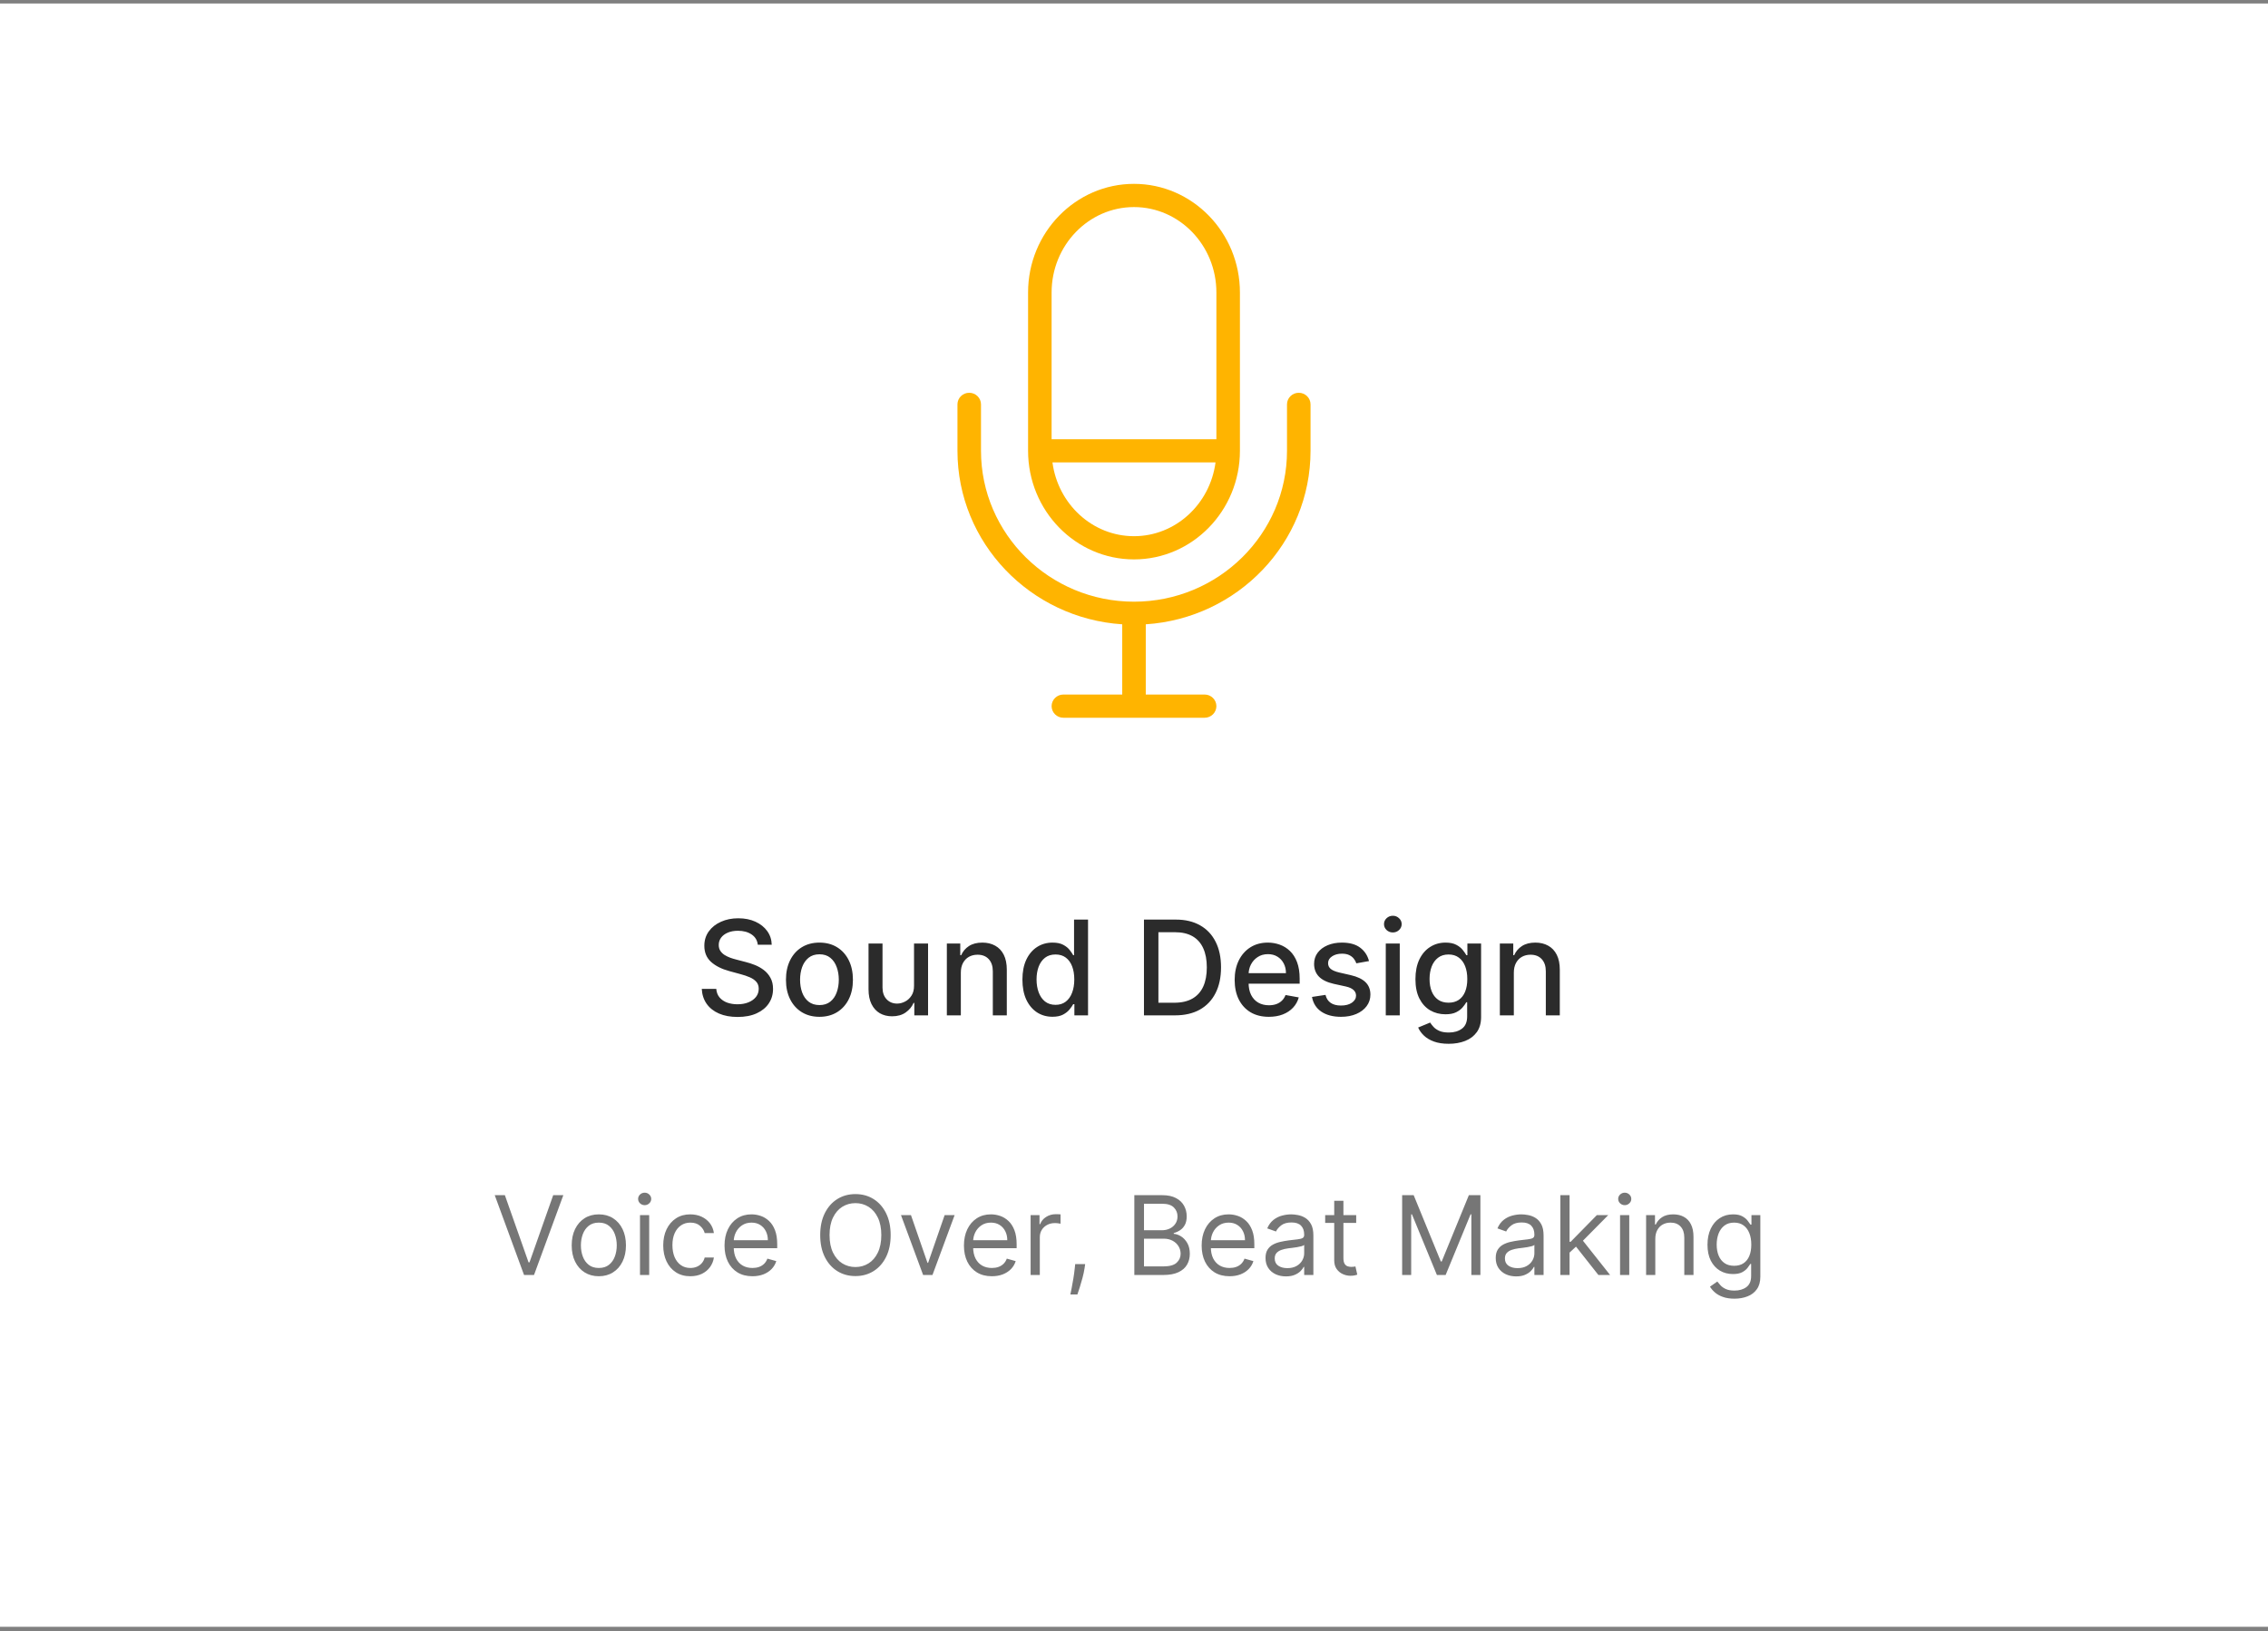 <svg width="310" height="223" viewBox="0 0 310 223" fill="none" xmlns="http://www.w3.org/2000/svg">
<rect x="0" y="0" width="310" height="223" fill="#808080" stroke="none"/>
<rect y="0.478" width="310" height="221.899" fill="white"/>
<g clip-path="url(#clip0_2_625)">
<path d="M155 25.133C147.018 25.133 140.522 31.794 140.522 39.978V61.623C140.522 69.81 147.018 76.468 155 76.468C162.983 76.468 169.478 69.81 169.478 61.623V39.978C169.478 31.794 162.983 25.133 155 25.133ZM155 73.295C149.312 73.295 144.606 68.896 143.855 63.21H166.144C165.394 68.898 160.689 73.295 155 73.295ZM166.261 60.037H143.739V39.978C143.739 33.542 148.791 28.306 155 28.306C161.21 28.306 166.261 33.542 166.261 39.978V60.037Z" fill="#FFB400"/>
<path d="M177.522 53.691C176.634 53.691 175.913 54.402 175.913 55.277V61.623C175.913 72.996 166.531 82.248 155 82.248C143.469 82.248 134.087 72.996 134.087 61.623V55.277C134.087 54.402 133.366 53.691 132.478 53.691C131.59 53.691 130.87 54.402 130.87 55.277V61.623C130.87 74.209 140.835 84.519 153.391 85.341V94.941H145.348C144.46 94.941 143.739 95.651 143.739 96.527C143.739 97.403 144.46 98.114 145.348 98.114H164.652C165.54 98.114 166.261 97.403 166.261 96.527C166.261 95.651 165.54 94.941 164.652 94.941H156.609V85.341C169.165 84.519 179.13 74.209 179.13 61.623V55.277C179.13 54.402 178.41 53.691 177.522 53.691Z" fill="#FFB400"/>
</g>
<path d="M103.578 129.144C103.51 128.539 103.229 128.071 102.734 127.738C102.24 127.402 101.618 127.233 100.868 127.233C100.331 127.233 99.867 127.318 99.474 127.489C99.082 127.655 98.778 127.885 98.56 128.179C98.347 128.469 98.241 128.799 98.241 129.17C98.241 129.481 98.313 129.75 98.458 129.975C98.607 130.201 98.801 130.391 99.04 130.544C99.283 130.693 99.543 130.819 99.82 130.921C100.097 131.019 100.363 131.1 100.619 131.164L101.897 131.497C102.315 131.599 102.743 131.737 103.182 131.912C103.621 132.087 104.028 132.317 104.403 132.602C104.778 132.888 105.08 133.242 105.31 133.664C105.545 134.085 105.662 134.59 105.662 135.178C105.662 135.92 105.47 136.578 105.087 137.154C104.707 137.729 104.156 138.183 103.431 138.515C102.711 138.848 101.839 139.014 100.817 139.014C99.837 139.014 98.989 138.858 98.273 138.547C97.557 138.236 96.996 137.795 96.592 137.224C96.187 136.649 95.963 135.967 95.921 135.178H97.902C97.94 135.652 98.094 136.046 98.362 136.361C98.635 136.672 98.982 136.904 99.404 137.058C99.83 137.207 100.297 137.281 100.804 137.281C101.362 137.281 101.859 137.194 102.293 137.019C102.732 136.84 103.077 136.593 103.329 136.278C103.58 135.958 103.706 135.585 103.706 135.159C103.706 134.772 103.595 134.454 103.374 134.207C103.156 133.96 102.86 133.755 102.485 133.593C102.114 133.431 101.695 133.289 101.226 133.165L99.679 132.743C98.631 132.458 97.8 132.038 97.186 131.484C96.577 130.93 96.272 130.197 96.272 129.285C96.272 128.531 96.477 127.872 96.886 127.31C97.295 126.747 97.849 126.311 98.548 126C99.246 125.684 100.035 125.526 100.913 125.526C101.799 125.526 102.581 125.682 103.259 125.993C103.94 126.304 104.477 126.732 104.869 127.278C105.261 127.819 105.466 128.441 105.483 129.144H103.578ZM112.004 138.995C111.084 138.995 110.281 138.784 109.595 138.362C108.909 137.94 108.376 137.35 107.997 136.591C107.617 135.833 107.428 134.946 107.428 133.932C107.428 132.914 107.617 132.023 107.997 131.26C108.376 130.497 108.909 129.905 109.595 129.483C110.281 129.061 111.084 128.85 112.004 128.85C112.925 128.85 113.728 129.061 114.414 129.483C115.1 129.905 115.633 130.497 116.012 131.26C116.392 132.023 116.581 132.914 116.581 133.932C116.581 134.946 116.392 135.833 116.012 136.591C115.633 137.35 115.1 137.94 114.414 138.362C113.728 138.784 112.925 138.995 112.004 138.995ZM112.011 137.39C112.607 137.39 113.102 137.232 113.494 136.917C113.886 136.602 114.176 136.182 114.363 135.658C114.555 135.134 114.651 134.556 114.651 133.926C114.651 133.299 114.555 132.724 114.363 132.2C114.176 131.671 113.886 131.247 113.494 130.928C113.102 130.608 112.607 130.448 112.011 130.448C111.41 130.448 110.911 130.608 110.515 130.928C110.123 131.247 109.831 131.671 109.639 132.2C109.452 132.724 109.358 133.299 109.358 133.926C109.358 134.556 109.452 135.134 109.639 135.658C109.831 136.182 110.123 136.602 110.515 136.917C110.911 137.232 111.41 137.39 112.011 137.39ZM124.934 134.725V128.978H126.852V138.796H124.972V137.096H124.87C124.644 137.62 124.282 138.057 123.783 138.406C123.289 138.752 122.673 138.924 121.936 138.924C121.305 138.924 120.747 138.786 120.261 138.509C119.78 138.227 119.401 137.812 119.124 137.262C118.851 136.713 118.714 136.033 118.714 135.223V128.978H120.626V134.993C120.626 135.662 120.811 136.195 121.182 136.591C121.553 136.987 122.034 137.186 122.626 137.186C122.984 137.186 123.34 137.096 123.694 136.917C124.052 136.738 124.348 136.468 124.582 136.105C124.821 135.743 124.938 135.283 124.934 134.725ZM131.331 132.967V138.796H129.42V128.978H131.254V130.576H131.376C131.601 130.056 131.955 129.639 132.437 129.323C132.922 129.008 133.534 128.85 134.271 128.85C134.94 128.85 135.526 128.991 136.029 129.272C136.532 129.549 136.922 129.963 137.199 130.512C137.476 131.062 137.614 131.742 137.614 132.551V138.796H135.703V132.781C135.703 132.07 135.518 131.514 135.147 131.113C134.776 130.708 134.267 130.506 133.619 130.506C133.176 130.506 132.782 130.602 132.437 130.794C132.096 130.985 131.825 131.267 131.625 131.637C131.429 132.004 131.331 132.447 131.331 132.967ZM143.853 138.988C143.06 138.988 142.353 138.786 141.731 138.381C141.113 137.972 140.627 137.39 140.273 136.636C139.924 135.877 139.749 134.968 139.749 133.906C139.749 132.845 139.926 131.938 140.28 131.183C140.638 130.429 141.128 129.852 141.75 129.451C142.372 129.051 143.077 128.85 143.866 128.85C144.475 128.85 144.965 128.953 145.336 129.157C145.711 129.357 146.001 129.592 146.205 129.86C146.414 130.129 146.576 130.365 146.691 130.57H146.806V125.705H148.717V138.796H146.851V137.269H146.691C146.576 137.477 146.41 137.716 146.192 137.985C145.979 138.253 145.685 138.487 145.31 138.688C144.935 138.888 144.449 138.988 143.853 138.988ZM144.275 137.358C144.824 137.358 145.289 137.213 145.668 136.924C146.052 136.629 146.341 136.223 146.537 135.703C146.738 135.183 146.838 134.578 146.838 133.887C146.838 133.205 146.74 132.609 146.544 132.098C146.348 131.586 146.06 131.188 145.681 130.902C145.302 130.617 144.833 130.474 144.275 130.474C143.699 130.474 143.22 130.623 142.836 130.921C142.453 131.22 142.163 131.627 141.967 132.142C141.775 132.658 141.68 133.24 141.68 133.887C141.68 134.544 141.778 135.134 141.974 135.658C142.17 136.182 142.459 136.598 142.843 136.904C143.231 137.207 143.708 137.358 144.275 137.358ZM160.6 138.796H156.362V125.705H160.734C162.017 125.705 163.118 125.968 164.039 126.492C164.959 127.012 165.665 127.759 166.155 128.735C166.649 129.707 166.896 130.872 166.896 132.232C166.896 133.595 166.647 134.767 166.148 135.747C165.654 136.727 164.938 137.482 164.001 138.01C163.063 138.534 161.93 138.796 160.6 138.796ZM158.337 137.071H160.491C161.488 137.071 162.317 136.883 162.978 136.508C163.638 136.129 164.133 135.581 164.461 134.865C164.789 134.145 164.953 133.267 164.953 132.232C164.953 131.205 164.789 130.333 164.461 129.617C164.137 128.901 163.653 128.358 163.01 127.987C162.366 127.617 161.567 127.431 160.613 127.431H158.337V137.071ZM173.43 138.995C172.463 138.995 171.63 138.788 170.931 138.375C170.237 137.957 169.7 137.371 169.32 136.617C168.945 135.858 168.758 134.97 168.758 133.951C168.758 132.946 168.945 132.059 169.32 131.292C169.7 130.525 170.228 129.926 170.906 129.496C171.587 129.066 172.384 128.85 173.296 128.85C173.85 128.85 174.387 128.942 174.907 129.125C175.427 129.308 175.893 129.596 176.307 129.988C176.72 130.38 177.046 130.889 177.285 131.516C177.523 132.138 177.643 132.894 177.643 133.785V134.463H169.838V133.031H175.77C175.77 132.528 175.668 132.083 175.463 131.695C175.259 131.303 174.971 130.994 174.6 130.768C174.234 130.542 173.803 130.429 173.309 130.429C172.772 130.429 172.303 130.561 171.903 130.826C171.506 131.085 171.2 131.426 170.982 131.848C170.769 132.266 170.663 132.72 170.663 133.21V134.328C170.663 134.985 170.778 135.543 171.008 136.003C171.242 136.463 171.568 136.815 171.986 137.058C172.403 137.296 172.891 137.416 173.45 137.416C173.812 137.416 174.142 137.365 174.44 137.262C174.739 137.156 174.996 136.998 175.214 136.789C175.431 136.58 175.597 136.323 175.712 136.016L177.521 136.342C177.376 136.875 177.116 137.341 176.741 137.742C176.371 138.138 175.904 138.447 175.342 138.669C174.783 138.886 174.146 138.995 173.43 138.995ZM187.121 131.375L185.388 131.682C185.316 131.46 185.201 131.25 185.043 131.049C184.89 130.849 184.681 130.685 184.417 130.557C184.153 130.429 183.822 130.365 183.426 130.365C182.885 130.365 182.433 130.487 182.071 130.73C181.709 130.968 181.528 131.277 181.528 131.656C181.528 131.985 181.649 132.249 181.892 132.449C182.135 132.649 182.527 132.813 183.068 132.941L184.628 133.299C185.531 133.508 186.204 133.83 186.648 134.264C187.091 134.699 187.312 135.264 187.312 135.958C187.312 136.546 187.142 137.071 186.801 137.531C186.464 137.987 185.993 138.345 185.388 138.605C184.787 138.865 184.091 138.995 183.298 138.995C182.199 138.995 181.302 138.76 180.607 138.291C179.912 137.818 179.486 137.147 179.329 136.278L181.176 135.997C181.291 136.478 181.528 136.843 181.885 137.09C182.243 137.333 182.71 137.454 183.285 137.454C183.912 137.454 184.412 137.324 184.787 137.064C185.162 136.8 185.35 136.478 185.35 136.099C185.35 135.792 185.235 135.534 185.005 135.326C184.779 135.117 184.432 134.959 183.963 134.852L182.301 134.488C181.385 134.279 180.707 133.947 180.268 133.491C179.834 133.035 179.616 132.458 179.616 131.759C179.616 131.179 179.778 130.672 180.102 130.237C180.426 129.803 180.873 129.464 181.444 129.221C182.015 128.974 182.67 128.85 183.407 128.85C184.468 128.85 185.303 129.08 185.912 129.541C186.522 129.997 186.925 130.608 187.121 131.375ZM189.414 138.796V128.978H191.325V138.796H189.414ZM190.379 127.463C190.047 127.463 189.761 127.352 189.522 127.131C189.288 126.905 189.171 126.637 189.171 126.326C189.171 126.01 189.288 125.742 189.522 125.52C189.761 125.294 190.047 125.181 190.379 125.181C190.711 125.181 190.995 125.294 191.229 125.52C191.468 125.742 191.587 126.01 191.587 126.326C191.587 126.637 191.468 126.905 191.229 127.131C190.995 127.352 190.711 127.463 190.379 127.463ZM198.013 142.683C197.233 142.683 196.562 142.58 195.999 142.376C195.441 142.171 194.985 141.901 194.631 141.564C194.278 141.227 194.013 140.859 193.839 140.458L195.481 139.781C195.596 139.968 195.75 140.166 195.942 140.375C196.138 140.588 196.402 140.769 196.734 140.919C197.071 141.068 197.503 141.142 198.032 141.142C198.756 141.142 199.355 140.965 199.828 140.612C200.301 140.262 200.537 139.704 200.537 138.937V137.007H200.416C200.301 137.215 200.135 137.448 199.917 137.703C199.704 137.959 199.41 138.181 199.035 138.368C198.66 138.556 198.172 138.649 197.572 138.649C196.796 138.649 196.097 138.468 195.475 138.106C194.857 137.74 194.367 137.201 194.005 136.489C193.647 135.773 193.468 134.893 193.468 133.849C193.468 132.805 193.645 131.91 193.998 131.164C194.356 130.419 194.846 129.848 195.469 129.451C196.091 129.051 196.796 128.85 197.584 128.85C198.194 128.85 198.686 128.953 199.061 129.157C199.436 129.357 199.728 129.592 199.937 129.86C200.15 130.129 200.314 130.365 200.429 130.57H200.569V128.978H202.442V139.014C202.442 139.857 202.246 140.55 201.854 141.091C201.462 141.632 200.932 142.033 200.263 142.293C199.598 142.553 198.848 142.683 198.013 142.683ZM197.993 137.064C198.543 137.064 199.008 136.936 199.387 136.681C199.77 136.421 200.06 136.05 200.256 135.568C200.456 135.083 200.557 134.501 200.557 133.823C200.557 133.163 200.459 132.581 200.263 132.078C200.067 131.576 199.779 131.183 199.4 130.902C199.02 130.617 198.552 130.474 197.993 130.474C197.418 130.474 196.939 130.623 196.555 130.921C196.172 131.215 195.882 131.616 195.686 132.123C195.494 132.63 195.398 133.197 195.398 133.823C195.398 134.467 195.496 135.031 195.692 135.517C195.888 136.003 196.178 136.382 196.562 136.655C196.949 136.928 197.427 137.064 197.993 137.064ZM206.917 132.967V138.796H205.006V128.978H206.84V130.576H206.961C207.187 130.056 207.541 129.639 208.023 129.323C208.508 129.008 209.12 128.85 209.857 128.85C210.526 128.85 211.112 128.991 211.615 129.272C212.118 129.549 212.508 129.963 212.785 130.512C213.062 131.062 213.2 131.742 213.2 132.551V138.796H211.289V132.781C211.289 132.07 211.104 131.514 210.733 131.113C210.362 130.708 209.853 130.506 209.205 130.506C208.762 130.506 208.368 130.602 208.023 130.794C207.682 130.985 207.411 131.267 207.211 131.637C207.015 132.004 206.917 132.447 206.917 132.967Z" fill="#2B2B2B"/>
<path d="M69.008 163.377L72.246 172.56H72.374L75.613 163.377H76.998L72.992 174.286H71.629L67.623 163.377H69.008ZM81.85 174.457C81.112 174.457 80.464 174.281 79.906 173.929C79.352 173.578 78.919 173.086 78.606 172.454C78.297 171.822 78.143 171.083 78.143 170.238C78.143 169.386 78.297 168.642 78.606 168.006C78.919 167.37 79.352 166.877 79.906 166.525C80.464 166.174 81.112 165.998 81.85 165.998C82.589 165.998 83.235 166.174 83.789 166.525C84.347 166.877 84.78 167.37 85.089 168.006C85.401 168.642 85.558 169.386 85.558 170.238C85.558 171.083 85.401 171.822 85.089 172.454C84.78 173.086 84.347 173.578 83.789 173.929C83.235 174.281 82.589 174.457 81.85 174.457ZM81.85 173.327C82.412 173.327 82.873 173.184 83.235 172.896C83.598 172.608 83.866 172.23 84.04 171.761C84.214 171.293 84.301 170.785 84.301 170.238C84.301 169.691 84.214 169.181 84.04 168.709C83.866 168.237 83.598 167.855 83.235 167.564C82.873 167.273 82.412 167.127 81.85 167.127C81.289 167.127 80.828 167.273 80.466 167.564C80.103 167.855 79.835 168.237 79.661 168.709C79.487 169.181 79.4 169.691 79.4 170.238C79.4 170.785 79.487 171.293 79.661 171.761C79.835 172.23 80.103 172.608 80.466 172.896C80.828 173.184 81.289 173.327 81.85 173.327ZM87.477 174.286V166.104H88.734V174.286H87.477ZM88.116 164.741C87.871 164.741 87.66 164.657 87.482 164.49C87.308 164.323 87.221 164.123 87.221 163.888C87.221 163.654 87.308 163.453 87.482 163.286C87.66 163.12 87.871 163.036 88.116 163.036C88.361 163.036 88.57 163.12 88.745 163.286C88.922 163.453 89.011 163.654 89.011 163.888C89.011 164.123 88.922 164.323 88.745 164.49C88.57 164.657 88.361 164.741 88.116 164.741ZM94.36 174.457C93.593 174.457 92.933 174.275 92.379 173.913C91.825 173.551 91.398 173.052 91.1 172.416C90.802 171.781 90.653 171.055 90.653 170.238C90.653 169.407 90.805 168.674 91.111 168.038C91.42 167.399 91.85 166.9 92.4 166.541C92.954 166.179 93.6 165.998 94.339 165.998C94.914 165.998 95.433 166.104 95.894 166.317C96.356 166.53 96.734 166.829 97.029 167.212C97.324 167.596 97.507 168.043 97.578 168.555H96.32C96.225 168.182 96.011 167.851 95.681 167.564C95.355 167.273 94.914 167.127 94.36 167.127C93.87 167.127 93.44 167.255 93.071 167.511C92.705 167.763 92.419 168.12 92.213 168.581C92.011 169.039 91.91 169.577 91.91 170.195C91.91 170.827 92.009 171.378 92.208 171.847C92.411 172.315 92.695 172.679 93.061 172.938C93.43 173.198 93.863 173.327 94.36 173.327C94.687 173.327 94.983 173.271 95.25 173.157C95.516 173.043 95.742 172.88 95.926 172.667C96.111 172.454 96.242 172.198 96.32 171.9H97.578C97.507 172.383 97.331 172.818 97.05 173.205C96.773 173.588 96.406 173.894 95.948 174.121C95.493 174.345 94.964 174.457 94.36 174.457ZM102.846 174.457C102.057 174.457 101.377 174.283 100.805 173.935C100.237 173.583 99.799 173.093 99.49 172.464C99.184 171.832 99.032 171.097 99.032 170.259C99.032 169.421 99.184 168.682 99.49 168.043C99.799 167.4 100.228 166.9 100.779 166.541C101.333 166.179 101.979 165.998 102.718 165.998C103.144 165.998 103.565 166.069 103.98 166.211C104.396 166.353 104.774 166.584 105.115 166.903C105.456 167.219 105.727 167.638 105.93 168.16C106.132 168.682 106.233 169.325 106.233 170.089V170.621H99.927V169.535H104.955C104.955 169.073 104.863 168.661 104.678 168.299C104.497 167.937 104.238 167.651 103.9 167.441C103.566 167.232 103.172 167.127 102.718 167.127C102.217 167.127 101.784 167.251 101.418 167.5C101.056 167.745 100.777 168.065 100.582 168.459C100.386 168.853 100.289 169.275 100.289 169.726V170.451C100.289 171.069 100.395 171.593 100.608 172.022C100.825 172.448 101.125 172.773 101.509 172.997C101.892 173.217 102.338 173.327 102.846 173.327C103.176 173.327 103.474 173.281 103.741 173.189C104.01 173.093 104.243 172.951 104.438 172.763C104.634 172.571 104.785 172.333 104.891 172.049L106.106 172.39C105.978 172.802 105.763 173.164 105.461 173.476C105.159 173.785 104.786 174.027 104.342 174.201C103.899 174.371 103.4 174.457 102.846 174.457ZM121.739 168.832C121.739 169.982 121.532 170.976 121.116 171.815C120.701 172.653 120.131 173.299 119.406 173.753C118.682 174.208 117.854 174.435 116.924 174.435C115.994 174.435 115.166 174.208 114.442 173.753C113.717 173.299 113.147 172.653 112.732 171.815C112.316 170.976 112.109 169.982 112.109 168.832C112.109 167.681 112.316 166.687 112.732 165.849C113.147 165.011 113.717 164.364 114.442 163.91C115.166 163.455 115.994 163.228 116.924 163.228C117.854 163.228 118.682 163.455 119.406 163.91C120.131 164.364 120.701 165.011 121.116 165.849C121.532 166.687 121.739 167.681 121.739 168.832ZM120.461 168.832C120.461 167.887 120.303 167.09 119.987 166.44C119.674 165.79 119.25 165.298 118.714 164.964C118.181 164.631 117.585 164.464 116.924 164.464C116.264 164.464 115.665 164.631 115.129 164.964C114.596 165.298 114.172 165.79 113.856 166.44C113.543 167.09 113.387 167.887 113.387 168.832C113.387 169.776 113.543 170.573 113.856 171.223C114.172 171.873 114.596 172.365 115.129 172.699C115.665 173.033 116.264 173.199 116.924 173.199C117.585 173.199 118.181 173.033 118.714 172.699C119.25 172.365 119.674 171.873 119.987 171.223C120.303 170.573 120.461 169.776 120.461 168.832ZM130.481 166.104L127.455 174.286H126.177L123.151 166.104H124.515L126.773 172.624H126.858L129.117 166.104H130.481ZM135.57 174.457C134.782 174.457 134.102 174.283 133.53 173.935C132.962 173.583 132.523 173.093 132.214 172.464C131.909 171.832 131.756 171.097 131.756 170.259C131.756 169.421 131.909 168.682 132.214 168.043C132.523 167.4 132.953 166.9 133.503 166.541C134.057 166.179 134.704 165.998 135.442 165.998C135.869 165.998 136.289 166.069 136.705 166.211C137.12 166.353 137.498 166.584 137.839 166.903C138.18 167.219 138.452 167.638 138.654 168.16C138.857 168.682 138.958 169.325 138.958 170.089V170.621H132.651V169.535H137.68C137.68 169.073 137.587 168.661 137.403 168.299C137.222 167.937 136.962 167.651 136.625 167.441C136.291 167.232 135.897 167.127 135.442 167.127C134.942 167.127 134.508 167.251 134.143 167.5C133.78 167.745 133.502 168.065 133.306 168.459C133.111 168.853 133.013 169.275 133.013 169.726V170.451C133.013 171.069 133.12 171.593 133.333 172.022C133.55 172.448 133.85 172.773 134.233 172.997C134.617 173.217 135.062 173.327 135.57 173.327C135.9 173.327 136.199 173.281 136.465 173.189C136.735 173.093 136.968 172.951 137.163 172.763C137.358 172.571 137.509 172.333 137.616 172.049L138.83 172.39C138.702 172.802 138.487 173.164 138.186 173.476C137.884 173.785 137.511 174.027 137.067 174.201C136.623 174.371 136.124 174.457 135.57 174.457ZM140.87 174.286V166.104H142.085V167.34H142.17C142.319 166.935 142.589 166.607 142.98 166.355C143.37 166.103 143.811 165.976 144.301 165.976C144.393 165.976 144.508 165.978 144.647 165.982C144.785 165.985 144.89 165.991 144.961 165.998V167.276C144.919 167.266 144.821 167.25 144.668 167.228C144.519 167.203 144.361 167.191 144.194 167.191C143.796 167.191 143.441 167.274 143.129 167.441C142.82 167.605 142.575 167.832 142.394 168.123C142.216 168.411 142.127 168.739 142.127 169.109V174.286H140.87ZM148.326 172.795L148.241 173.37C148.181 173.775 148.088 174.208 147.964 174.67C147.843 175.131 147.717 175.566 147.586 175.975C147.455 176.383 147.346 176.708 147.261 176.949H146.302C146.348 176.722 146.409 176.422 146.483 176.049C146.558 175.676 146.632 175.259 146.707 174.797C146.785 174.339 146.849 173.871 146.899 173.391L146.963 172.795H148.326ZM155.045 174.286V163.377H158.859C159.619 163.377 160.245 163.508 160.739 163.771C161.233 164.03 161.6 164.38 161.842 164.821C162.083 165.257 162.204 165.742 162.204 166.275C162.204 166.744 162.12 167.131 161.953 167.436C161.79 167.741 161.573 167.983 161.304 168.16C161.037 168.338 160.748 168.469 160.435 168.555V168.661C160.769 168.682 161.105 168.8 161.442 169.013C161.779 169.226 162.062 169.531 162.289 169.929C162.516 170.327 162.63 170.813 162.63 171.388C162.63 171.935 162.506 172.427 162.257 172.864C162.008 173.301 161.616 173.647 161.08 173.903C160.544 174.158 159.846 174.286 158.986 174.286H155.045ZM156.366 173.114H158.986C159.849 173.114 160.462 172.947 160.824 172.614C161.19 172.276 161.373 171.868 161.373 171.388C161.373 171.019 161.279 170.678 161.09 170.366C160.902 170.05 160.634 169.797 160.286 169.609C159.938 169.418 159.526 169.322 159.05 169.322H156.366V173.114ZM156.366 168.171H158.816C159.214 168.171 159.572 168.093 159.892 167.937C160.215 167.78 160.471 167.56 160.659 167.276C160.851 166.992 160.947 166.658 160.947 166.275C160.947 165.795 160.78 165.389 160.446 165.055C160.112 164.718 159.583 164.549 158.859 164.549H156.366V168.171ZM168.06 174.457C167.272 174.457 166.592 174.283 166.02 173.935C165.452 173.583 165.014 173.093 164.705 172.464C164.399 171.832 164.247 171.097 164.247 170.259C164.247 169.421 164.399 168.682 164.705 168.043C165.014 167.4 165.443 166.9 165.994 166.541C166.548 166.179 167.194 165.998 167.933 165.998C168.359 165.998 168.78 166.069 169.195 166.211C169.611 166.353 169.989 166.584 170.33 166.903C170.671 167.219 170.942 167.638 171.145 168.16C171.347 168.682 171.448 169.325 171.448 170.089V170.621H165.141V169.535H170.17C170.17 169.073 170.078 168.661 169.893 168.299C169.712 167.937 169.453 167.651 169.115 167.441C168.781 167.232 168.387 167.127 167.933 167.127C167.432 167.127 166.999 167.251 166.633 167.5C166.271 167.745 165.992 168.065 165.797 168.459C165.601 168.853 165.504 169.275 165.504 169.726V170.451C165.504 171.069 165.61 171.593 165.823 172.022C166.04 172.448 166.34 172.773 166.723 172.997C167.107 173.217 167.553 173.327 168.06 173.327C168.391 173.327 168.689 173.281 168.955 173.189C169.225 173.093 169.458 172.951 169.653 172.763C169.848 172.571 169.999 172.333 170.106 172.049L171.32 172.39C171.193 172.802 170.978 173.164 170.676 173.476C170.374 173.785 170.001 174.027 169.557 174.201C169.113 174.371 168.614 174.457 168.06 174.457ZM175.768 174.478C175.25 174.478 174.779 174.38 174.357 174.185C173.934 173.986 173.598 173.7 173.35 173.327C173.101 172.951 172.977 172.496 172.977 171.964C172.977 171.495 173.069 171.115 173.254 170.824C173.439 170.529 173.685 170.298 173.994 170.131C174.303 169.964 174.644 169.84 175.017 169.758C175.394 169.673 175.772 169.606 176.152 169.556C176.649 169.492 177.052 169.444 177.361 169.412C177.673 169.377 177.901 169.318 178.043 169.236C178.188 169.155 178.261 169.013 178.261 168.81V168.768C178.261 168.242 178.117 167.834 177.83 167.543C177.546 167.251 177.114 167.106 176.535 167.106C175.935 167.106 175.465 167.237 175.124 167.5C174.783 167.763 174.543 168.043 174.405 168.342L173.211 167.915C173.424 167.418 173.709 167.031 174.064 166.754C174.422 166.474 174.813 166.278 175.236 166.168C175.662 166.055 176.081 165.998 176.493 165.998C176.755 165.998 177.057 166.03 177.398 166.094C177.743 166.154 178.075 166.28 178.394 166.472C178.717 166.664 178.986 166.953 179.199 167.34C179.412 167.727 179.518 168.246 179.518 168.896V174.286H178.261V173.178H178.197C178.112 173.356 177.97 173.546 177.771 173.748C177.572 173.951 177.308 174.123 176.977 174.265C176.647 174.407 176.244 174.478 175.768 174.478ZM175.96 173.349C176.457 173.349 176.876 173.251 177.217 173.056C177.562 172.86 177.821 172.608 177.995 172.299C178.172 171.99 178.261 171.665 178.261 171.324V170.174C178.208 170.238 178.091 170.296 177.91 170.35C177.732 170.399 177.526 170.444 177.292 170.483C177.061 170.518 176.835 170.55 176.615 170.579C176.399 170.604 176.223 170.625 176.088 170.643C175.761 170.685 175.456 170.755 175.172 170.85C174.891 170.943 174.664 171.083 174.49 171.271C174.319 171.456 174.234 171.708 174.234 172.028C174.234 172.464 174.396 172.795 174.719 173.018C175.046 173.239 175.459 173.349 175.96 173.349ZM185.371 166.104V167.17H181.131V166.104H185.371ZM182.367 164.144H183.624V171.942C183.624 172.297 183.675 172.564 183.778 172.741C183.885 172.915 184.02 173.033 184.183 173.093C184.35 173.15 184.526 173.178 184.71 173.178C184.849 173.178 184.963 173.171 185.051 173.157C185.14 173.139 185.211 173.125 185.264 173.114L185.52 174.244C185.435 174.275 185.316 174.307 185.163 174.339C185.01 174.375 184.817 174.393 184.583 174.393C184.227 174.393 183.879 174.316 183.539 174.164C183.201 174.011 182.921 173.778 182.697 173.466C182.477 173.153 182.367 172.759 182.367 172.283V164.144ZM191.651 163.377H193.228L196.935 172.432H197.063L200.77 163.377H202.347V174.286H201.111V165.998H201.005L197.596 174.286H196.403L192.993 165.998H192.887V174.286H191.651V163.377ZM207.233 174.478C206.715 174.478 206.244 174.38 205.821 174.185C205.399 173.986 205.063 173.7 204.815 173.327C204.566 172.951 204.442 172.496 204.442 171.964C204.442 171.495 204.534 171.115 204.719 170.824C204.903 170.529 205.15 170.298 205.459 170.131C205.768 169.964 206.109 169.84 206.482 169.758C206.858 169.673 207.237 169.606 207.617 169.556C208.114 169.492 208.517 169.444 208.826 169.412C209.138 169.377 209.366 169.318 209.508 169.236C209.653 169.155 209.726 169.013 209.726 168.81V168.768C209.726 168.242 209.582 167.834 209.294 167.543C209.01 167.251 208.579 167.106 208 167.106C207.4 167.106 206.929 167.237 206.589 167.5C206.248 167.763 206.008 168.043 205.869 168.342L204.676 167.915C204.889 167.418 205.173 167.031 205.528 166.754C205.887 166.474 206.278 166.278 206.7 166.168C207.127 166.055 207.546 165.998 207.957 165.998C208.22 165.998 208.522 166.03 208.863 166.094C209.207 166.154 209.54 166.28 209.859 166.472C210.182 166.664 210.45 166.953 210.663 167.34C210.877 167.727 210.983 168.246 210.983 168.896V174.286H209.726V173.178H209.662C209.577 173.356 209.435 173.546 209.236 173.748C209.037 173.951 208.772 174.123 208.442 174.265C208.112 174.407 207.709 174.478 207.233 174.478ZM207.425 173.349C207.922 173.349 208.341 173.251 208.682 173.056C209.026 172.86 209.286 172.608 209.46 172.299C209.637 171.99 209.726 171.665 209.726 171.324V170.174C209.673 170.238 209.555 170.296 209.374 170.35C209.197 170.399 208.991 170.444 208.756 170.483C208.526 170.518 208.3 170.55 208.08 170.579C207.863 170.604 207.688 170.625 207.553 170.643C207.226 170.685 206.921 170.755 206.636 170.85C206.356 170.943 206.129 171.083 205.955 171.271C205.784 171.456 205.699 171.708 205.699 172.028C205.699 172.464 205.861 172.795 206.184 173.018C206.51 173.239 206.924 173.349 207.425 173.349ZM214.449 171.303L214.428 169.748H214.684L218.263 166.104H219.819L216.005 169.961H215.898L214.449 171.303ZM213.278 174.286V163.377H214.535V174.286H213.278ZM218.476 174.286L215.28 170.238L216.175 169.364L220.074 174.286H218.476ZM221.437 174.286V166.104H222.694V174.286H221.437ZM222.076 164.741C221.831 164.741 221.62 164.657 221.442 164.49C221.268 164.323 221.181 164.123 221.181 163.888C221.181 163.654 221.268 163.453 221.442 163.286C221.62 163.12 221.831 163.036 222.076 163.036C222.321 163.036 222.53 163.12 222.704 163.286C222.882 163.453 222.971 163.654 222.971 163.888C222.971 164.123 222.882 164.323 222.704 164.49C222.53 164.657 222.321 164.741 222.076 164.741ZM226.253 169.364V174.286H224.996V166.104H226.211V167.383H226.317C226.509 166.967 226.8 166.633 227.191 166.381C227.581 166.126 228.086 165.998 228.704 165.998C229.258 165.998 229.742 166.111 230.158 166.339C230.573 166.562 230.896 166.903 231.127 167.361C231.358 167.816 231.474 168.391 231.474 169.087V174.286H230.216V169.172C230.216 168.53 230.05 168.029 229.716 167.67C229.382 167.308 228.924 167.127 228.341 167.127C227.94 167.127 227.581 167.214 227.265 167.388C226.953 167.562 226.706 167.816 226.525 168.15C226.344 168.484 226.253 168.888 226.253 169.364ZM237.073 177.525C236.466 177.525 235.944 177.447 235.507 177.29C235.07 177.138 234.706 176.935 234.415 176.683C234.128 176.435 233.899 176.168 233.728 175.884L234.729 175.181C234.843 175.33 234.987 175.501 235.161 175.692C235.335 175.888 235.573 176.056 235.875 176.198C236.18 176.344 236.58 176.417 237.073 176.417C237.734 176.417 238.279 176.257 238.709 175.937C239.138 175.618 239.353 175.117 239.353 174.435V172.773H239.247C239.154 172.922 239.023 173.107 238.852 173.327C238.685 173.544 238.444 173.737 238.128 173.908C237.815 174.075 237.393 174.158 236.86 174.158C236.2 174.158 235.607 174.002 235.081 173.69C234.559 173.377 234.145 172.922 233.84 172.326C233.538 171.729 233.387 171.005 233.387 170.153C233.387 169.315 233.535 168.585 233.829 167.963C234.124 167.338 234.534 166.855 235.06 166.514C235.585 166.17 236.193 165.998 236.881 165.998C237.414 165.998 237.837 166.087 238.149 166.264C238.465 166.438 238.707 166.637 238.874 166.861C239.044 167.081 239.176 167.262 239.268 167.404H239.396V166.104H240.61V174.521C240.61 175.224 240.45 175.795 240.131 176.236C239.815 176.68 239.389 177.005 238.852 177.21C238.32 177.42 237.727 177.525 237.073 177.525ZM237.031 173.029C237.535 173.029 237.961 172.914 238.309 172.683C238.657 172.452 238.922 172.12 239.103 171.687C239.284 171.253 239.374 170.735 239.374 170.131C239.374 169.542 239.286 169.022 239.108 168.571C238.93 168.12 238.668 167.766 238.32 167.511C237.972 167.255 237.542 167.127 237.031 167.127C236.498 167.127 236.054 167.262 235.699 167.532C235.347 167.802 235.083 168.164 234.905 168.619C234.731 169.073 234.644 169.577 234.644 170.131C234.644 170.699 234.733 171.202 234.911 171.639C235.092 172.072 235.358 172.413 235.71 172.661C236.065 172.907 236.505 173.029 237.031 173.029Z" fill="#767676"/>
<defs>
<clipPath id="clip0_2_625">
<rect width="74" height="72.98" fill="white" transform="translate(118 25.133)"/>
</clipPath>
</defs>
</svg>
